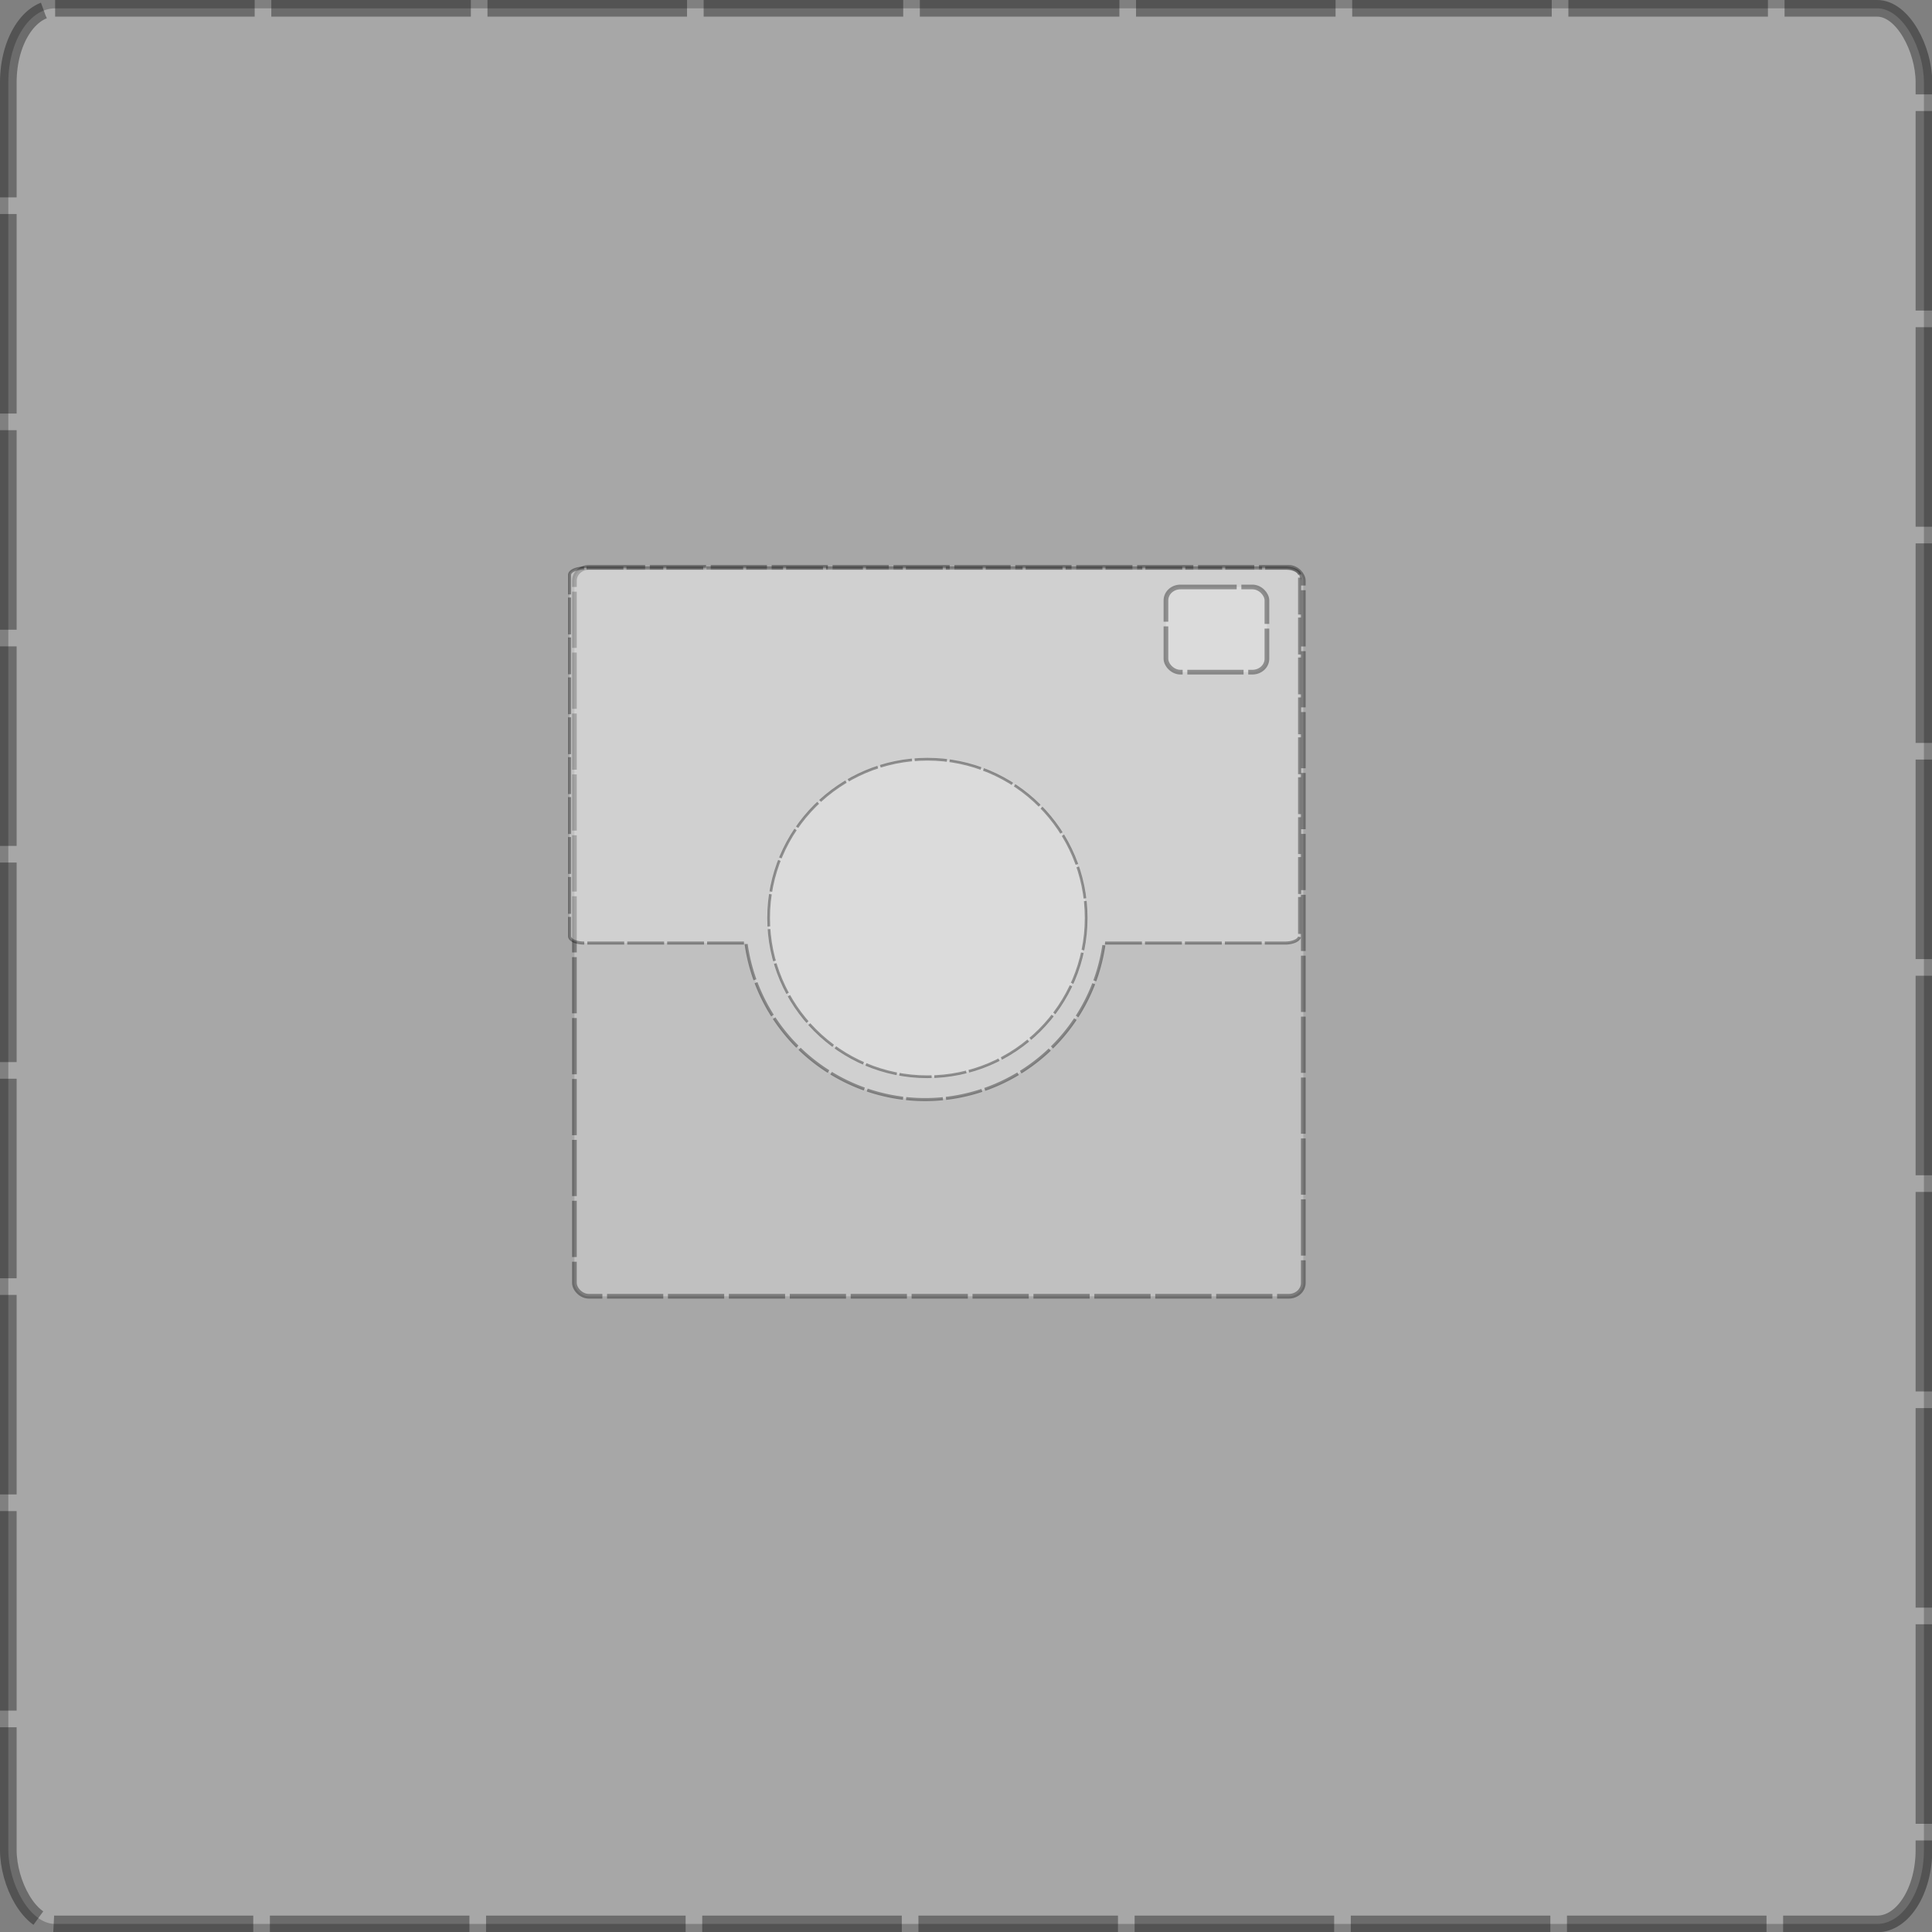 <?xml version="1.0" encoding="UTF-8" standalone="no"?>
<!-- Created with Inkscape (http://www.inkscape.org/) -->

<svg
   xmlns:dc="http://purl.org/dc/elements/1.1/"
   xmlns:cc="http://creativecommons.org/ns#"
   xmlns:rdf="http://www.w3.org/1999/02/22-rdf-syntax-ns#"
   xmlns:svg="http://www.w3.org/2000/svg"
   xmlns="http://www.w3.org/2000/svg"
   xmlns:sodipodi="http://sodipodi.sourceforge.net/DTD/sodipodi-0.dtd"
   xmlns:inkscape="http://www.inkscape.org/namespaces/inkscape"
   version="1.1"
   id="svg943"
   width="755.906"
   height="755.906">
  <rect width="100%" height="100%" fill="#808080" stroke="none"/>
  <defs
     id="defs947" />
  <sodipodi:namedview
     pagecolor="#ffffff"
     bordercolor="#666666"
     borderopacity="1"
     objecttolerance="10"
     gridtolerance="10"
     guidetolerance="10"
     inkscape:pageopacity="0"
     inkscape:pageshadow="2"
     inkscape:window-width="640"
     inkscape:window-height="480"
     id="namedview945" />
  <inkscape:clipboard
     style="font-variant-east_asian:normal;opacity:1;vector-effect:none;fill:#000000;fill-opacity:1;stroke-width:3.78;stroke-linecap:butt;stroke-linejoin:miter;stroke-miterlimit:4;stroke-dasharray:none;stroke-dashoffset:0;stroke-opacity:1"
     min="17.071,334.214"
     max="772.977,1090.12" />
  <g
     id="g941"
     transform="matrix(3.78,0,0,3.78,-17.071,-32.4)">
    <rect
       style="opacity:0.355;fill:#ececec;fill-opacity:1;stroke:#000000;stroke-width:1.721;stroke-miterlimit:4;stroke-dasharray:20.655, 1.721;stroke-dashoffset:0;stroke-opacity:1"
       id="rect815"
       width="198.279"
       height="198.279"
       x="5.377"
       y="9.433"
       rx="4.845"
       ry="7.661" />
    <g
       id="g919"
       transform="matrix(0.611,0,0,0.611,252.051,19.786)">
      <rect
         ry="2.268"
         rx="2.457"
         y="77.762"
         x="-307.822"
         height="123.479"
         width="123.479"
         id="rect864"
         style="opacity:0.355;fill:#ececec;fill-opacity:1;stroke:#000000;stroke-width:0.794;stroke-miterlimit:4;stroke-dasharray:9.525, 0.794;stroke-dashoffset:0;stroke-opacity:1" />
      <path
         id="path866"
         transform="scale(0.265)"
         d="m -1155.42,293.902 c -5.144,0 -9.285,1.963 -9.285,4.402 v 230.895 c 0,2.439 4.141,4.402 9.285,4.402 h 103.512 a 115.676,115.676 0 0 0 114.486,100.076 115.676,115.676 0 0 0 114.486,-100.076 h 115.635 c 5.144,0 9.285,-1.963 9.285,-4.402 V 298.305 c 0,-2.439 -4.141,-4.402 -9.285,-4.402 z"
         style="opacity:0.355;fill:#ececec;fill-opacity:1;stroke:#000000;stroke-width:1.963;stroke-miterlimit:4;stroke-dasharray:23.557, 1.963;stroke-dashoffset:0;stroke-opacity:1"
         inkscape:connector-curvature="0" />
      <circle
         r="26.896"
         cy="137.157"
         cx="-248.026"
         id="path866-6"
         style="opacity:0.355;fill:#ececec;fill-opacity:1;stroke:#000000;stroke-width:0.456;stroke-miterlimit:4;stroke-dasharray:5.477, 0.456;stroke-dashoffset:0;stroke-opacity:1" />
      <rect
         ry="2.268"
         rx="2.457"
         y="81.081"
         x="-207.613"
         height="14.433"
         width="17.105"
         id="rect913"
         style="opacity:0.355;fill:#ececec;fill-opacity:1;stroke:#000000;stroke-width:0.794;stroke-miterlimit:4;stroke-dasharray:9.525, 0.794;stroke-dashoffset:0;stroke-opacity:1" />
    </g>
  </g>
</svg>
